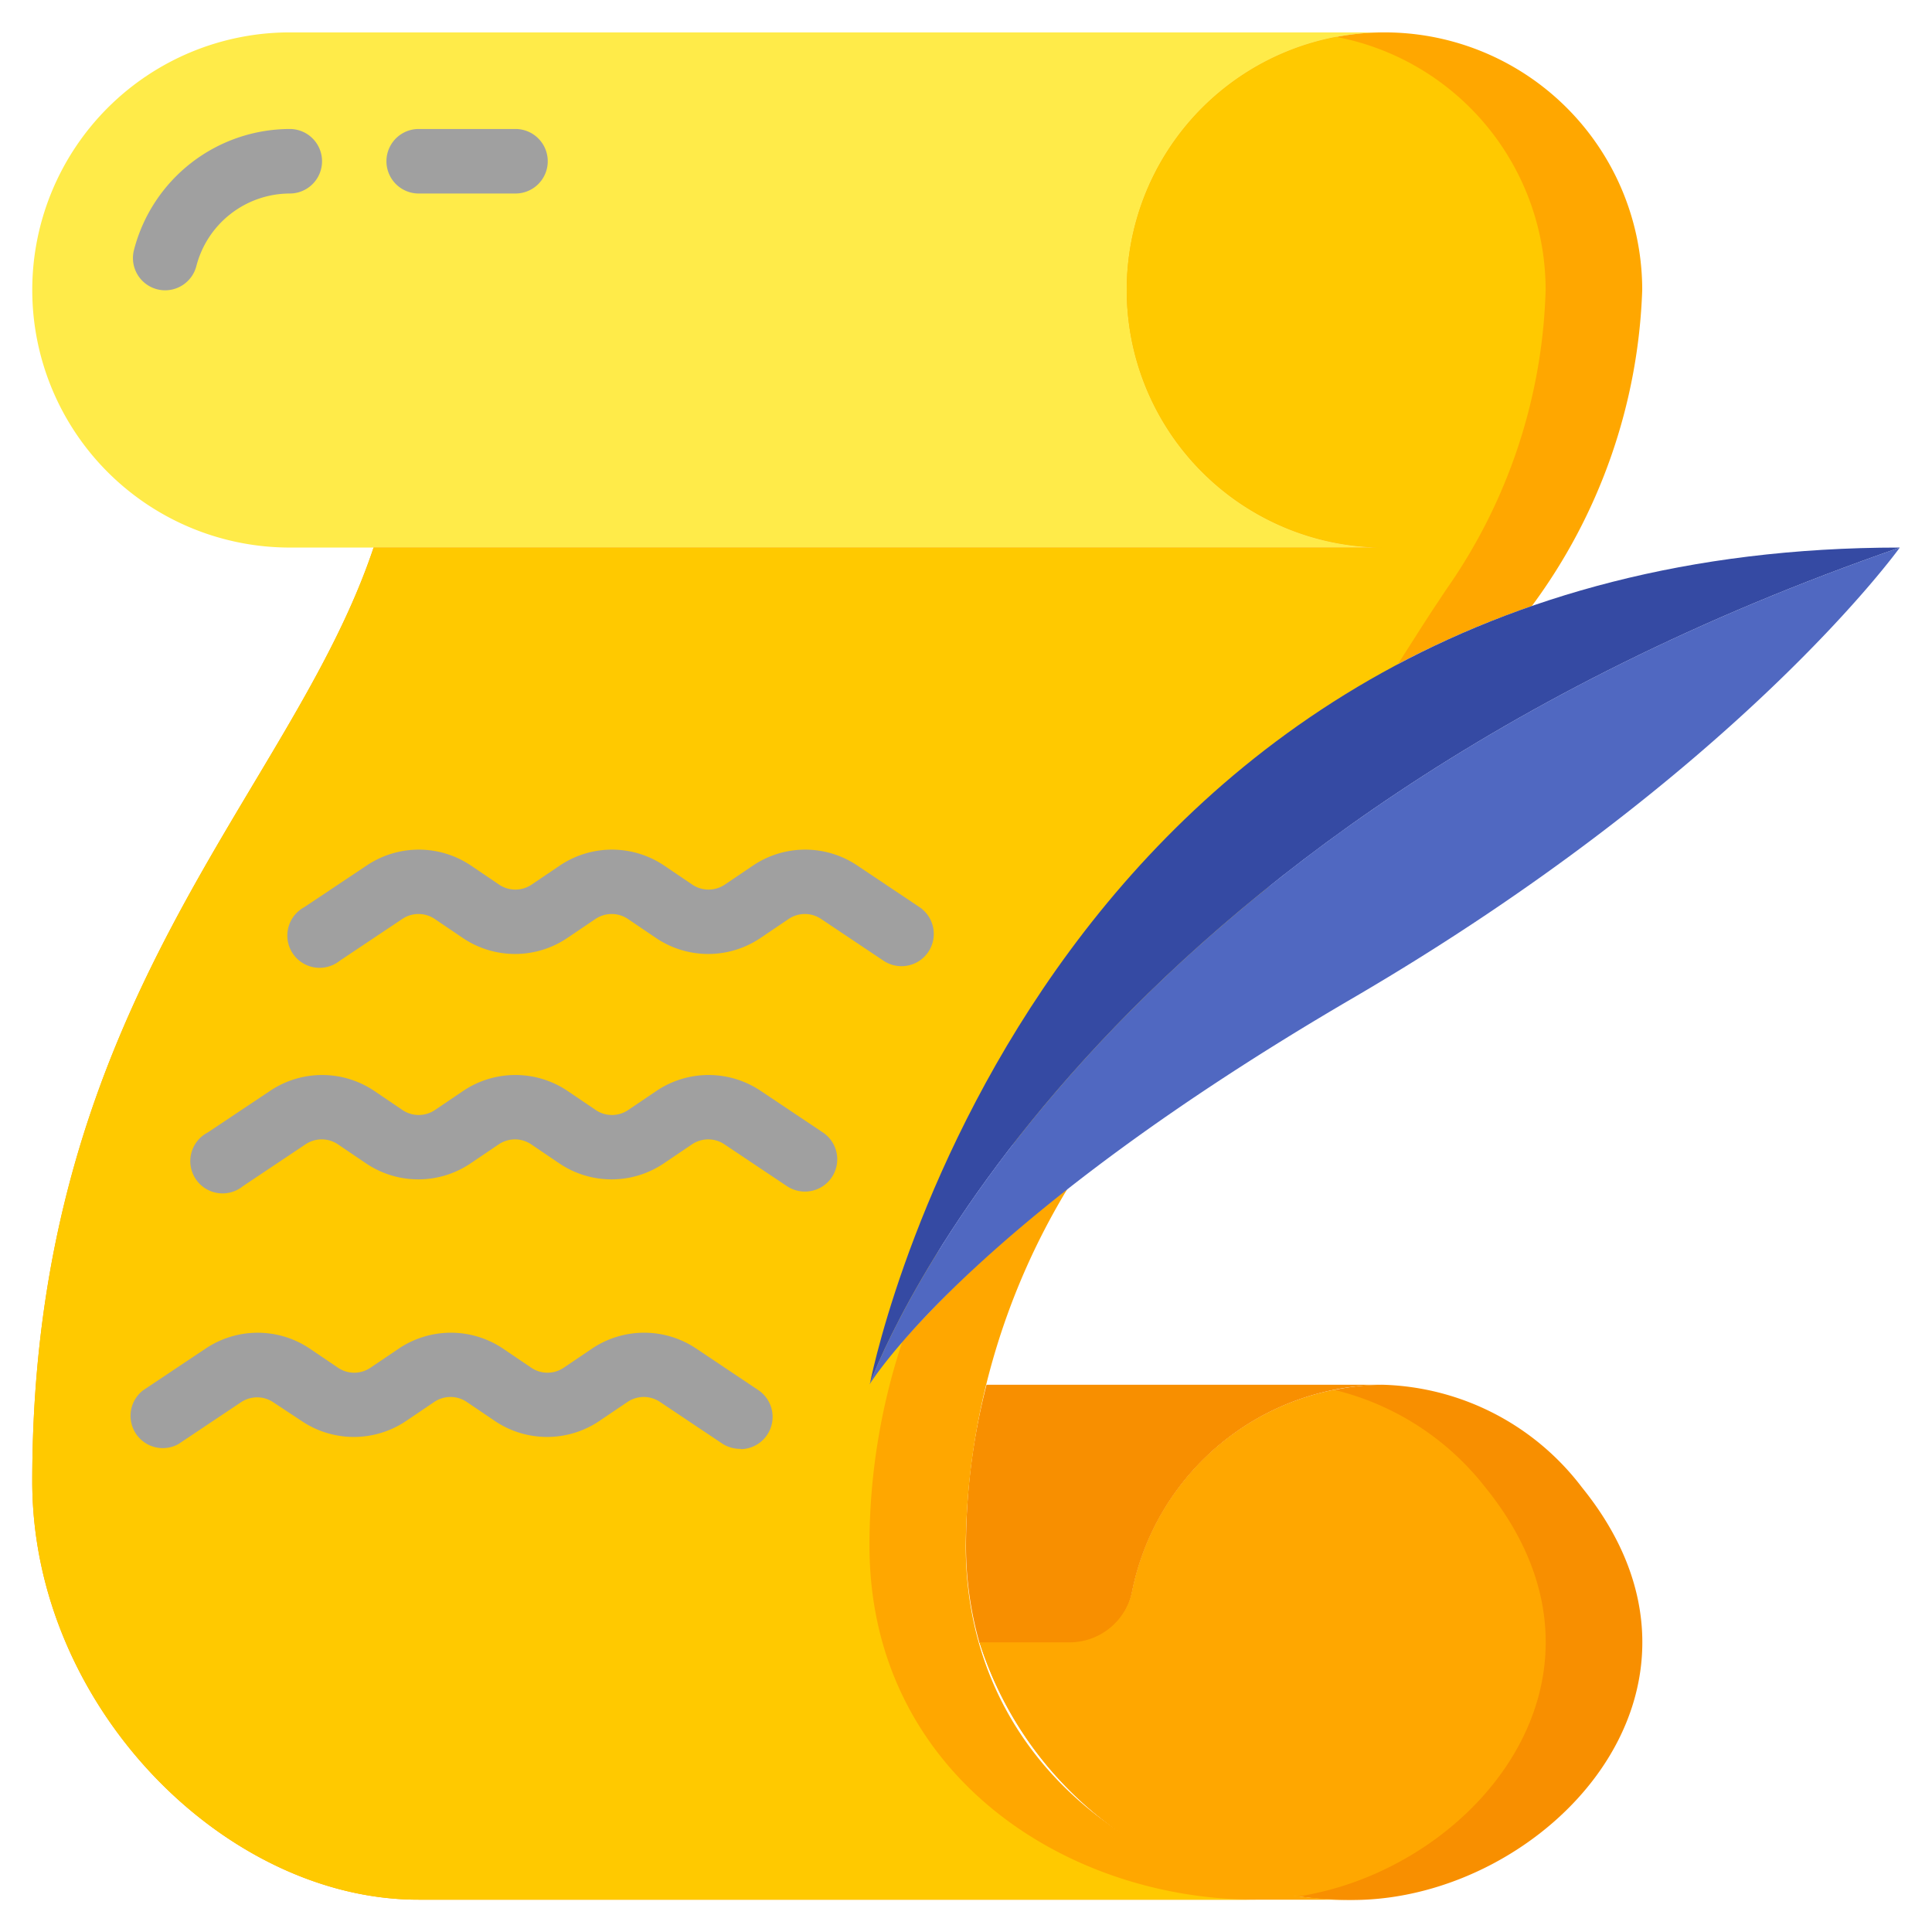 <svg xmlns="http://www.w3.org/2000/svg" width="29.942" height="29.944" viewBox="0 0 29.942 29.944"><defs><style>.a{fill:#ffeb49;}.b{fill:#f88f00;}.c{fill:#ffa700;}.d{fill:#ffc900;}.e{fill:#354aa3;}.f{fill:#5068c1;}.g{fill:none;}.h{fill:#a0a0a0;}</style></defs><g transform="translate(-0.001 0)"><path class="a" d="M3.992,0a3.992,3.992,0,0,0,0,7.984H20.959a3.992,3.992,0,0,1,0-7.984Z" transform="translate(0.501 0.502)"/><path class="b" d="M.318,0A10.049,10.049,0,0,0,0,2.5a5.482,5.482,0,0,0,.209,1.5H1.6a.982.982,0,0,0,.971-.777A3.992,3.992,0,0,1,6.487,0Z" transform="translate(14.972 21.461)"/><path class="b" d="M5.779,7.985a5.813,5.813,0,0,1-.834-.055A5.675,5.675,0,0,1,0,3.992H1.392A.993.993,0,0,0,2.365,3.2,3.983,3.983,0,0,1,5.5.08,3.8,3.8,0,0,1,6.258,0,4.016,4.016,0,0,1,9.337,1.592c2.54,3.139-.584,6.393-3.558,6.393Z" transform="translate(15.182 21.461)"/><path class="c" d="M4.945,7.85A5.675,5.675,0,0,1,0,3.912H1.392a.993.993,0,0,0,.973-.788A3.983,3.983,0,0,1,5.5,0,4.231,4.231,0,0,1,7.84,1.512c2.35,2.9-.15,5.908-2.895,6.337Z" transform="translate(15.182 21.541)"/><path class="c" d="M24.951,3.992a8.725,8.725,0,0,1-1.712,4.9,14.554,14.554,0,0,0-2.076.9c-6.577,3.488-8.124,10.829-8.184,11.153a6.13,6.13,0,0,1,.5-.654,18.644,18.644,0,0,1,2.565-2.37,10.9,10.9,0,0,0-1.577,5.529c0,3.493,2.994,5.489,5.988,5.489H5.988C2.994,28.943,0,25.949,0,22.456,0,14.971,4.007,11.827,5.29,7.984H20.959A3.992,3.992,0,0,1,20.21.07,4.076,4.076,0,0,1,20.959,0,3.992,3.992,0,0,1,24.951,3.992Z" transform="translate(0.501 0.502)"/><path class="d" d="M23.454,3.922a8.493,8.493,0,0,1-1.522,4.616c-.065.095-.125.19-.19.284-.21.319-.4.624-.579.9-2.64,4.177-2.2,4.177-2.2,4.177s-6.782,5.814-4.411,3.952a12.353,12.353,0,0,0-1.068,2.37,10,10,0,0,0-.509,3.159c0,3.493,2.994,5.489,5.988,5.489H5.988C2.994,28.874,0,25.879,0,22.386,0,14.9,4.007,11.757,5.29,7.914H20.959A3.992,3.992,0,0,1,20.21,0,3.992,3.992,0,0,1,23.454,3.922Z" transform="translate(0.501 0.572)"/><path class="e" d="M15.959,0C3.388,4.351.185,12.451,0,12.95.12,12.336,2.825,0,15.959,0Z" transform="translate(13.485 8.486)"/><path class="f" d="M15.964,0s-2.5,3.493-8.483,6.986C1.717,10.35.115,12.785,0,12.965a.019.019,0,0,1,.005-.015c.185-.5,3.388-8.6,15.959-12.95Z" transform="translate(13.48 8.486)"/><path class="g" d="M21.458,8.983H4.491A4.491,4.491,0,0,1,4.491,0H21.458a.5.5,0,1,1,0,1,3.493,3.493,0,0,0,0,6.987.5.5,0,1,1,0,1ZM4.491,1a3.493,3.493,0,0,0,0,6.987H18.638a4.487,4.487,0,0,1,0-6.987Z" transform="translate(0.001 0.003)"/><path class="h" d="M2,1H.5a.5.5,0,0,1,0-1H2A.5.5,0,0,1,2,1Z" transform="translate(5.99 1.999)"/><path class="h" d="M.5,2.5a.493.493,0,0,1-.125-.016.5.5,0,0,1-.358-.608A2.5,2.5,0,0,1,2.432,0a.5.5,0,0,1,0,1A1.5,1.5,0,0,0,.985,2.121.5.5,0,0,1,.5,2.5Z" transform="translate(2.06 1.999)"/><path class="g" d="M2.108,4.991H.707a.5.5,0,0,1-.481-.365A6.061,6.061,0,0,1,0,2.994,10.493,10.493,0,0,1,.334.376.5.5,0,0,1,.817,0H6.986a.5.5,0,1,1,0,1A3.51,3.51,0,0,0,3.559,3.811,1.487,1.487,0,0,1,2.108,4.991ZM1.212,1a9.441,9.441,0,0,0-.214,2,4.9,4.9,0,0,0,.1,1H2.11a.48.48,0,0,0,.47-.375A4.485,4.485,0,0,1,4.166,1Z" transform="translate(14.473 20.962)"/><path class="h" d="M9.481,1.8A.5.5,0,0,1,9.2,1.721l-.97-.649a.45.45,0,0,0-.5,0l-.444.3a1.448,1.448,0,0,1-1.608,0l-.443-.3a.45.45,0,0,0-.5,0l-.444.3a1.448,1.448,0,0,1-1.608,0l-.445-.294a.449.449,0,0,0-.5,0l-.971.649A.5.5,0,0,1,.222.892L1.193.244A1.448,1.448,0,0,1,2.8.244l.443.3a.449.449,0,0,0,.5,0l.444-.3a1.448,1.448,0,0,1,1.608,0l.443.3a.449.449,0,0,0,.5,0l.444-.3a1.448,1.448,0,0,1,1.608,0l.97.649a.5.5,0,0,1-.276.912Z" transform="translate(1.998 20.654)"/><path class="h" d="M9.48,1.807A.5.5,0,0,1,9.2,1.723l-.97-.649a.449.449,0,0,0-.5,0l-.444.3a1.447,1.447,0,0,1-1.608,0l-.443-.3a.449.449,0,0,0-.5,0l-.444.3a1.447,1.447,0,0,1-1.608,0l-.443-.3a.449.449,0,0,0-.5,0l-.971.649A.5.5,0,1,1,.222.892L1.193.244A1.447,1.447,0,0,1,2.8.244l.443.3a.449.449,0,0,0,.5,0l.444-.3a1.448,1.448,0,0,1,1.608,0l.443.3a.449.449,0,0,0,.5,0l.444-.3a1.448,1.448,0,0,1,1.608,0l.97.649a.5.5,0,0,1-.278.914Z" transform="translate(2.997 16.66)"/><path class="h" d="M9.48,1.807A.5.5,0,0,1,9.2,1.723l-.97-.649a.45.45,0,0,0-.5,0l-.444.3a1.447,1.447,0,0,1-1.607,0l-.443-.3a.45.45,0,0,0-.5,0l-.444.3a1.447,1.447,0,0,1-1.607,0l-.443-.3a.45.45,0,0,0-.5,0l-.971.649A.5.5,0,1,1,.222.892L1.193.244A1.447,1.447,0,0,1,2.8.244l.443.3a.45.45,0,0,0,.5,0l.444-.3a1.447,1.447,0,0,1,1.607,0l.443.3a.45.45,0,0,0,.5,0l.444-.3a1.447,1.447,0,0,1,1.607,0l.97.649a.5.5,0,0,1-.278.914Z" transform="translate(4.495 13.167)"/><path class="g" d="M.5,13.973a.5.5,0,0,1-.49-.591A19.238,19.238,0,0,1,3.1,6.64,15.816,15.816,0,0,1,8.108,2.072,16.67,16.67,0,0,1,16.467,0a.5.5,0,0,1,.407.789C16.607,1.159,14.1,4.5,8.236,7.916,2.535,11.241.988,13.632.925,13.732A.5.5,0,0,1,.5,13.973ZM15.381,1.028C6.556,1.511,2.963,7.778,1.607,11.47A33.042,33.042,0,0,1,7.735,7.054,31.794,31.794,0,0,0,15.381,1.028Z" transform="translate(12.976 7.987)"/><path class="g" d="M.5,13.971a.5.5,0,0,1-.471-.665C.154,12.951,3.253,4.544,16.3.026a.5.5,0,0,1,.326.943C4.064,5.319,1,13.556.969,13.639a.5.5,0,0,1-.47.332Z" transform="translate(12.976 7.989)"/><path class="g" d="M6.279,8.982A6.353,6.353,0,0,1,.019,4.626.5.5,0,0,1,.5,3.992H1.891A.5.5,0,0,0,2.374,3.6,4.506,4.506,0,0,1,6.754,0a4.471,4.471,0,0,1,3.47,1.777,3.972,3.972,0,0,1,.662,4.369A5.222,5.222,0,0,1,6.279,8.982ZM1.212,4.99a5.464,5.464,0,0,0,4.89,3l.177,0A4.262,4.262,0,0,0,9.986,5.715,2.956,2.956,0,0,0,9.447,2.4,3.488,3.488,0,0,0,6.774,1H6.759A3.52,3.52,0,0,0,3.353,3.8,1.5,1.5,0,0,1,1.891,4.99Z" transform="translate(14.682 20.962)"/><path class="g" d="M20.959,29.944H6.487c-3.4,0-6.487-3.33-6.487-6.986,0-5.211,1.858-8.32,3.5-11.062a19.074,19.074,0,0,0,1.82-3.568.5.5,0,0,1,.472-.34H18.638a4.471,4.471,0,0,1-1.219-5.46A4.489,4.489,0,0,1,22.468.115,4.472,4.472,0,0,1,25.95,4.494a9.118,9.118,0,0,1-1.8,5.181.506.506,0,0,1-.25.194c-5.651,1.957-8.241,6.825-9.282,9.553.493-.464,1.038-.931,1.619-1.387a.5.5,0,0,1,.742.641,10.4,10.4,0,0,0-1.512,5.281c0,3.241,2.828,4.99,5.489,4.99a.5.5,0,0,1,0,1ZM6.142,8.986a21.992,21.992,0,0,1-1.788,3.422C2.781,15.039,1,18.022,1,22.958c0,3.078,2.668,5.988,5.489,5.988H17.3a5.638,5.638,0,0,1-2.828-4.99,10.6,10.6,0,0,1,.635-3.616A8.579,8.579,0,0,0,13.9,21.721a.5.5,0,0,1-.916-.354c.018-.093,1.866-9.311,10.43-12.386a8.025,8.025,0,0,0,1.538-4.487,3.493,3.493,0,1,0-3.494,3.494.5.5,0,1,1,0,1H6.142Z" transform="translate(0.001 0)"/></g></svg>